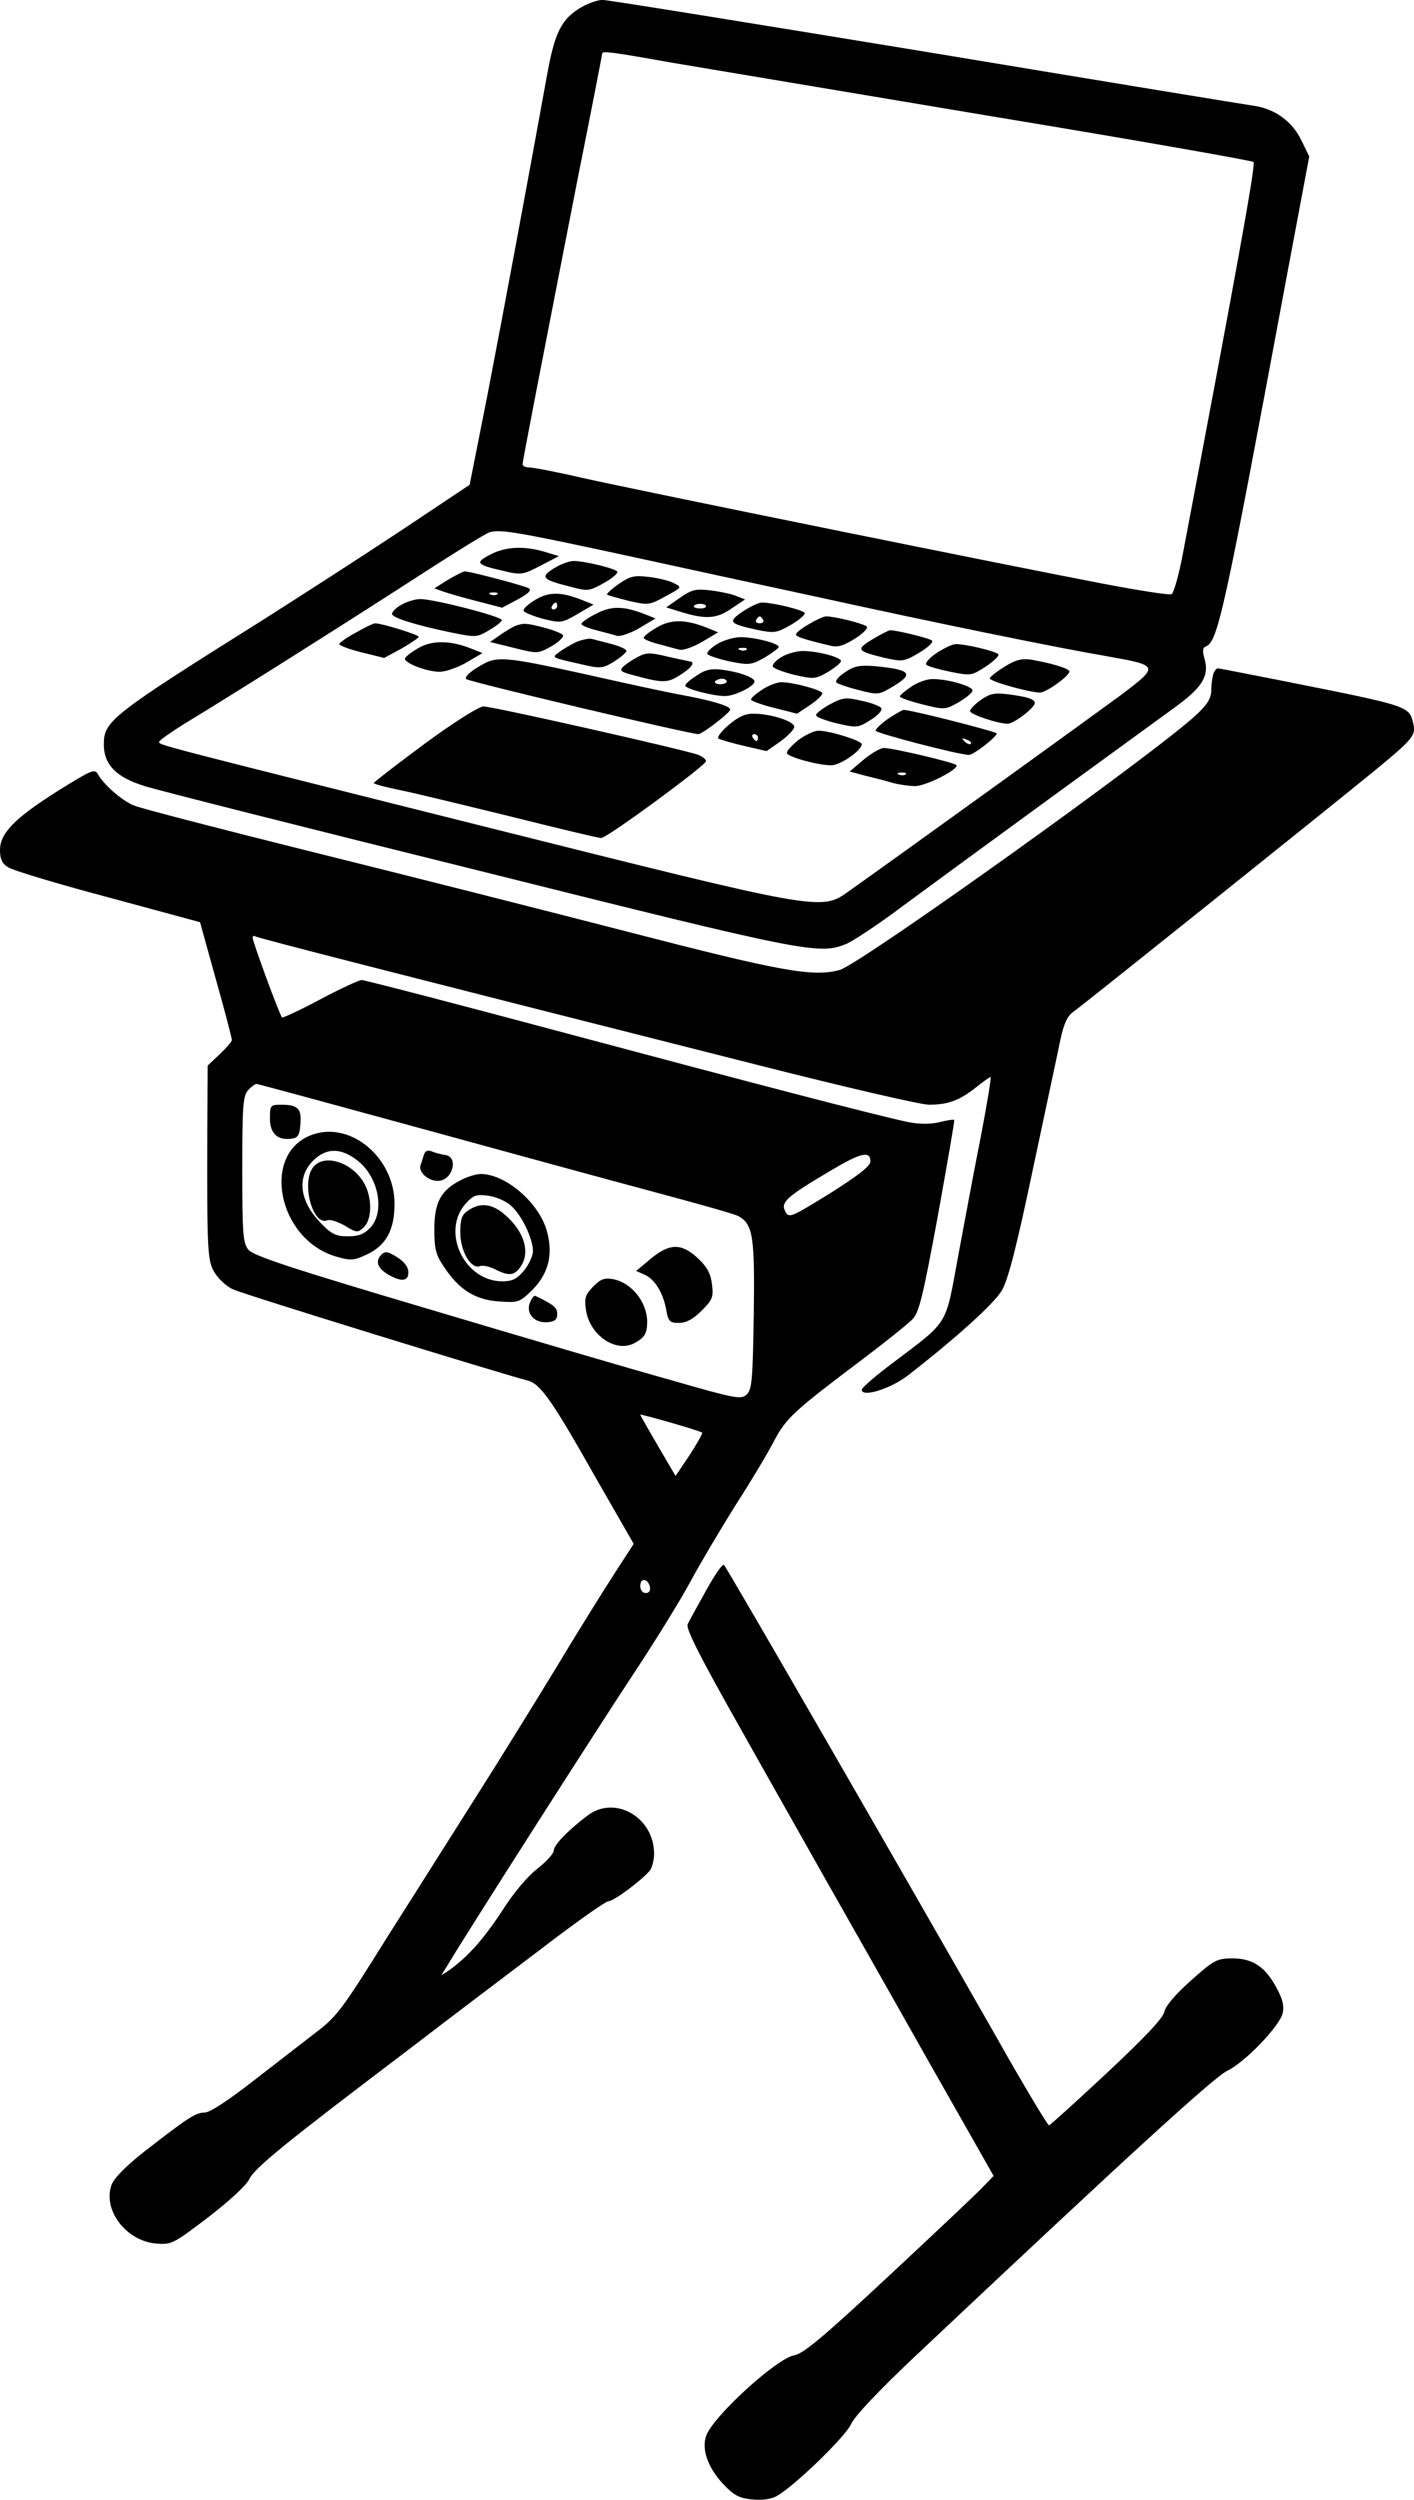 <?xml version="1.0" standalone="no"?>
<!DOCTYPE svg PUBLIC "-//W3C//DTD SVG 20010904//EN"
 "http://www.w3.org/TR/2001/REC-SVG-20010904/DTD/svg10.dtd">
<svg version="1.0" xmlns="http://www.w3.org/2000/svg"
 width="408.567pt" height="721.812pt" viewBox="0 0 408.567 721.812"
 preserveAspectRatio="xMidYMid meet">
<g transform="translate(-63,761.977) scale(0.1,-0.1)"
fill="#000000" stroke="none">
<path d="M2310 7599 c-57 -33 -77 -72 -99 -194 -52 -287 -126 -685 -172 -923
l-52 -262 -201 -134 c-110 -73 -289 -188 -396 -256 -440 -276 -460 -292 -460
-360 0 -58 36 -95 118 -120 37 -12 473 -122 969 -245 948 -237 980 -243 1060
-210 20 9 93 57 162 109 69 51 259 190 421 308 162 118 327 238 367 267 78 57
98 90 83 140 -6 21 -5 31 4 34 35 14 53 97 231 1053 l68 362 -23 47 c-26 54
-76 90 -135 99 -22 3 -449 73 -949 156 -500 82 -920 150 -935 150 -14 0 -42
-10 -61 -21z m260 -160 c96 -16 512 -86 925 -155 412 -68 753 -128 757 -132 7
-7 -53 -334 -203 -1125 -12 -66 -28 -121 -34 -123 -7 -3 -97 11 -201 31 -242
46 -1328 266 -1502 305 -73 17 -142 30 -152 30 -11 0 -20 4 -20 9 0 10 49 261
160 829 39 194 70 355 70 357 0 8 21 6 200 -26z m-150 -1419 c151 -33 409 -89
572 -124 346 -76 690 -146 836 -171 152 -27 152 -28 41 -112 -76 -56 -601
-435 -787 -567 -80 -57 -78 -57 -1052 187 -965 242 -940 235 -940 245 0 4 33
27 73 52 165 100 504 315 677 427 102 66 194 123 205 126 32 9 82 0 375 -63z"/>
<path d="M2046 6018 c-45 -23 -40 -29 40 -47 49 -12 55 -11 105 15 l54 28 -40
12 c-59 18 -115 16 -159 -8z"/>
<path d="M2231 5979 c-41 -25 -34 -33 42 -52 56 -15 58 -15 103 10 25 14 42
29 37 33 -11 10 -96 30 -125 30 -13 0 -38 -9 -57 -21z"/>
<path d="M1925 5946 l-40 -25 25 -9 c14 -5 58 -18 98 -28 l73 -19 45 24 c31
17 41 27 32 32 -14 8 -170 49 -185 49 -4 0 -26 -11 -48 -24z m142 -42 c-3 -3
-12 -4 -19 -1 -8 3 -5 6 6 6 11 1 17 -2 13 -5z"/>
<path d="M2417 5933 c-20 -14 -35 -28 -33 -30 2 -2 30 -10 62 -18 57 -13 60
-13 107 13 48 26 48 26 24 38 -13 7 -46 15 -73 18 -42 5 -54 2 -87 -21z"/>
<path d="M2595 5894 l-40 -28 45 -14 c70 -21 101 -19 144 11 l39 26 -26 10
c-14 6 -48 13 -74 16 -42 5 -53 3 -88 -21z m75 -25 c0 -4 -9 -7 -19 -6 -11 0
-18 4 -16 7 6 9 35 8 35 -1z"/>
<path d="M2177 5888 c-20 -12 -36 -26 -34 -32 2 -5 27 -15 56 -23 52 -13 55
-12 100 14 l46 27 -30 12 c-62 25 -98 26 -138 2z m63 -18 c0 -5 -5 -10 -11
-10 -5 0 -7 5 -4 10 3 6 8 10 11 10 2 0 4 -4 4 -10z"/>
<path d="M1787 5872 c-15 -9 -26 -21 -24 -26 4 -11 68 -31 168 -52 74 -15 77
-15 112 6 21 12 37 25 37 29 0 11 -197 61 -235 61 -16 0 -42 -8 -58 -18z"/>
<path d="M2776 5854 c-44 -30 -40 -35 42 -53 50 -10 56 -9 98 15 24 14 42 30
39 34 -5 9 -93 30 -123 30 -10 0 -35 -12 -56 -26z m59 -24 c3 -5 -1 -10 -10
-10 -9 0 -13 5 -10 10 3 6 8 10 10 10 2 0 7 -4 10 -10z"/>
<path d="M2353 5848 c-24 -12 -43 -25 -43 -30 0 -4 19 -12 43 -18 23 -6 50
-13 59 -16 10 -3 39 7 65 22 l47 28 -30 12 c-61 24 -97 25 -141 2z"/>
<path d="M2968 5818 c-21 -12 -38 -25 -38 -30 0 -7 25 -15 101 -33 19 -5 38 1
68 20 23 14 39 30 36 35 -5 8 -92 30 -118 30 -7 0 -29 -10 -49 -22z"/>
<path d="M2528 5808 c-21 -12 -38 -25 -38 -30 0 -4 19 -12 43 -18 23 -6 50
-14 60 -16 10 -3 39 7 65 22 l47 28 -32 13 c-62 25 -105 25 -145 1z"/>
<path d="M1658 5793 c-27 -14 -48 -30 -48 -33 0 -4 29 -15 65 -24 l65 -16 50
27 c27 16 50 31 50 34 0 6 -107 39 -126 39 -5 0 -30 -12 -56 -27z"/>
<path d="M2120 5813 c-8 -3 -28 -15 -44 -26 l-30 -21 69 -17 c68 -17 69 -17
107 4 21 12 36 26 35 32 -2 5 -26 15 -53 22 -53 14 -61 14 -84 6z"/>
<path d="M3151 5774 c-49 -30 -46 -34 36 -54 50 -11 55 -11 99 15 25 15 42 31
37 35 -7 7 -102 30 -121 30 -4 0 -27 -12 -51 -26z"/>
<path d="M2295 5766 c-16 -8 -39 -21 -49 -29 -23 -17 -26 -15 71 -37 48 -11
56 -10 88 10 19 12 35 26 35 30 0 5 -19 14 -42 20 -24 6 -50 13 -58 15 -8 2
-28 -2 -45 -9z"/>
<path d="M2702 5760 c-18 -11 -31 -24 -28 -29 3 -4 32 -14 64 -21 56 -11 62
-11 101 11 22 13 41 27 41 31 0 10 -69 28 -110 28 -19 0 -50 -9 -68 -20z m85
-16 c-3 -3 -12 -4 -19 -1 -8 3 -5 6 6 6 11 1 17 -2 13 -5z"/>
<path d="M1838 5748 c-21 -12 -38 -26 -38 -30 0 -14 65 -38 100 -38 17 0 52
12 78 27 l46 27 -30 12 c-61 25 -116 26 -156 2z"/>
<path d="M3336 5734 c-21 -14 -34 -29 -29 -34 4 -4 35 -13 69 -20 60 -12 62
-11 102 15 23 15 39 31 37 35 -5 9 -94 30 -123 30 -10 0 -35 -12 -56 -26z"/>
<path d="M2473 5723 c-15 -8 -34 -20 -42 -28 -12 -11 -8 -15 26 -24 88 -24
101 -24 137 -1 33 20 47 39 29 40 -5 1 -34 7 -65 14 -49 12 -61 12 -85 -1z"/>
<path d="M2887 5722 c-15 -9 -26 -21 -24 -27 2 -5 30 -16 63 -24 56 -13 61
-12 97 9 20 12 37 26 37 31 0 11 -67 29 -110 29 -19 0 -47 -8 -63 -18z"/>
<path d="M2012 5694 c-26 -15 -40 -30 -35 -35 8 -8 646 -159 671 -159 11 0 92
62 92 71 0 10 -52 26 -145 43 -44 8 -163 34 -265 57 -250 55 -265 56 -318 23z"/>
<path d="M3533 5695 c-24 -15 -43 -30 -43 -34 0 -9 116 -41 145 -41 18 0 85
48 85 61 0 8 -48 23 -110 34 -27 4 -45 0 -77 -20z"/>
<path d="M3072 5679 c-18 -12 -30 -25 -25 -30 4 -4 33 -14 65 -22 55 -14 57
-14 97 10 63 37 53 49 -48 59 -46 4 -62 1 -89 -17z"/>
<path d="M2643 5669 c-18 -11 -33 -24 -33 -29 0 -9 79 -30 115 -30 28 0 85 28
85 42 0 12 -46 28 -94 34 -31 4 -49 0 -73 -17z m87 -17 c0 -4 -9 -8 -19 -8
-11 0 -17 4 -15 8 3 4 12 8 20 8 8 0 14 -4 14 -8z"/>
<path d="M3263 5637 c-18 -12 -33 -25 -33 -28 0 -4 29 -14 65 -23 64 -16 66
-16 105 6 22 13 40 28 40 34 0 13 -75 34 -117 33 -15 0 -43 -10 -60 -22z"/>
<path d="M2833 5629 c-18 -12 -33 -24 -33 -29 0 -4 30 -15 66 -24 l67 -17 39
26 c21 14 36 30 34 34 -7 10 -86 31 -118 31 -13 0 -38 -10 -55 -21z"/>
<path d="M3463 5598 c-18 -13 -31 -27 -30 -32 3 -10 81 -36 109 -36 17 0 78
46 78 60 0 11 -22 18 -77 25 -40 5 -53 2 -80 -17z"/>
<path d="M3028 5586 c-22 -12 -40 -26 -40 -31 0 -6 28 -16 60 -24 57 -13 61
-13 96 9 20 12 35 27 33 34 -2 6 -27 16 -56 22 -47 11 -56 10 -93 -10z"/>
<path d="M1858 5473 c-81 -60 -147 -111 -148 -114 0 -3 30 -11 68 -19 37 -7
181 -42 320 -76 140 -35 261 -64 269 -64 17 0 303 210 303 222 0 5 -10 13 -22
18 -32 13 -594 140 -621 140 -13 0 -86 -46 -169 -107z"/>
<path d="M3197 5545 c-20 -14 -37 -30 -37 -35 0 -7 241 -70 270 -70 13 0 80
52 80 62 0 5 -247 68 -269 68 -3 0 -23 -11 -44 -25z m238 -73 c-3 -3 -11 0
-18 7 -9 10 -8 11 6 5 10 -3 15 -9 12 -12z"/>
<path d="M2736 5527 c-22 -19 -35 -36 -30 -40 6 -3 39 -13 74 -21 l65 -15 40
28 c22 16 40 35 40 42 0 16 -65 37 -115 38 -26 1 -45 -8 -74 -32z m84 -37 c0
-5 -2 -10 -4 -10 -3 0 -8 5 -11 10 -3 6 -1 10 4 10 6 0 11 -4 11 -10z"/>
<path d="M2937 5483 c-20 -16 -35 -32 -33 -38 3 -11 89 -35 128 -35 26 0 88
43 88 61 0 10 -93 39 -125 39 -12 0 -38 -12 -58 -27z"/>
<path d="M3125 5426 l-40 -34 45 -12 c25 -6 61 -15 80 -21 19 -5 48 -9 64 -9
32 0 130 50 119 61 -10 8 -183 49 -209 49 -11 0 -37 -16 -59 -34z m122 -42
c-3 -3 -12 -4 -19 -1 -8 3 -5 6 6 6 11 1 17 -2 13 -5z"/>
<path d="M4136 5674 c-3 -9 -6 -29 -6 -46 0 -23 -10 -41 -41 -70 -111 -106
-974 -723 -1033 -739 -77 -21 -170 -4 -611 110 -236 61 -647 165 -913 231
-265 66 -497 126 -515 134 -35 14 -87 60 -104 90 -9 17 -18 13 -116 -48 -125
-79 -167 -122 -167 -171 0 -25 6 -39 23 -49 12 -9 142 -48 289 -87 l266 -72
46 -166 c26 -91 46 -170 46 -174 0 -5 -16 -23 -35 -41 l-35 -33 -1 -179 c-1
-360 0 -386 22 -420 11 -18 34 -39 52 -47 28 -14 779 -245 850 -263 38 -9 70
-54 200 -284 l108 -188 -57 -88 c-31 -48 -106 -168 -166 -268 -61 -100 -161
-262 -224 -361 -63 -99 -180 -285 -261 -412 -138 -221 -149 -236 -217 -287
-39 -30 -120 -93 -181 -140 -67 -52 -119 -86 -133 -86 -27 0 -49 -15 -174
-112 -55 -43 -90 -79 -96 -98 -25 -71 41 -159 126 -168 48 -4 50 -3 153 75 61
47 110 92 119 110 15 33 107 107 465 378 108 83 279 212 378 287 99 76 187
138 195 138 15 0 96 60 120 89 6 8 12 30 12 48 0 106 -114 171 -193 110 -58
-44 -97 -85 -97 -101 0 -8 -21 -31 -46 -51 -28 -21 -70 -70 -104 -124 -54 -82
-98 -131 -152 -170 l-23 -15 21 34 c53 89 439 693 540 845 62 94 134 211 160
260 27 50 84 146 127 215 44 68 95 153 113 188 36 68 57 87 259 239 66 50 130
101 143 115 18 20 30 70 72 298 27 150 49 275 47 276 -1 2 -22 -1 -45 -7 -27
-6 -58 -5 -89 1 -110 24 -443 111 -986 256 -317 85 -584 154 -592 154 -7 0
-62 -25 -120 -56 -58 -31 -108 -54 -110 -52 -7 6 -85 219 -85 230 0 5 4 7 8 4
8 -5 382 -101 1450 -371 248 -63 472 -115 496 -115 55 0 88 12 136 50 21 17
40 30 42 30 3 0 -10 -78 -28 -172 -19 -95 -48 -252 -66 -348 -37 -201 -25
-182 -185 -303 -51 -38 -93 -74 -93 -80 0 -23 82 2 133 41 139 108 249 207
272 246 18 31 42 124 90 352 36 170 72 337 79 372 10 46 20 68 37 80 26 18
728 580 869 695 112 92 121 103 114 136 -13 53 -7 51 -384 126 -96 19 -178 35
-181 35 -4 0 -10 -7 -13 -16z m-2299 -1310 c252 -69 559 -153 683 -186 124
-33 233 -64 242 -69 44 -23 49 -58 46 -284 -3 -185 -5 -217 -20 -231 -16 -16
-29 -14 -220 41 -112 31 -428 124 -703 206 -385 114 -504 153 -517 170 -16 19
-18 46 -18 232 0 182 2 213 17 229 9 10 20 18 24 18 4 0 214 -57 466 -126z
m1308 -98 c0 -13 -36 -41 -117 -92 -115 -71 -118 -72 -129 -52 -14 26 3 42
130 117 89 53 116 59 116 27z m-486 -783 c2 -1 -14 -30 -36 -64 l-41 -61 -51
87 c-28 48 -51 88 -51 90 0 3 172 -46 179 -52z m-151 -446 c2 -10 -3 -17 -12
-17 -10 0 -16 9 -16 21 0 24 23 21 28 -4z"/>
<path d="M1410 4390 c0 -43 22 -64 63 -58 18 2 23 11 25 42 4 44 -7 56 -55 56
-32 0 -33 -2 -33 -40z"/>
<path d="M1534 4344 c-152 -52 -102 -305 69 -353 42 -12 50 -11 90 8 53 26 77
70 77 145 0 132 -125 238 -236 200z m126 -73 c63 -46 84 -149 40 -196 -18 -19
-34 -25 -65 -25 -34 0 -47 6 -78 38 -65 67 -71 140 -14 188 35 29 73 28 117
-5z"/>
<path d="M1537 4252 c-38 -41 -5 -172 38 -156 8 4 31 -4 51 -15 34 -21 38 -21
55 -5 25 23 25 89 -1 131 -35 57 -111 81 -143 45z"/>
<path d="M1855 4286 c-3 -9 -7 -23 -10 -31 -6 -20 22 -45 50 -45 43 0 62 71
20 75 -11 2 -28 6 -37 10 -12 5 -19 2 -23 -9z"/>
<path d="M1961 4212 c-57 -29 -76 -64 -76 -141 0 -57 4 -74 27 -108 44 -67 90
-96 159 -101 57 -4 60 -3 98 34 46 47 60 102 41 170 -23 81 -118 163 -190 164
-14 0 -40 -8 -59 -18z m146 -74 c31 -28 62 -93 63 -130 0 -14 -12 -40 -26 -57
-20 -24 -34 -31 -62 -31 -112 0 -179 146 -105 226 21 23 30 26 65 21 22 -3 51
-16 65 -29z"/>
<path d="M1982 4124 c-18 -12 -22 -25 -22 -63 0 -54 31 -107 57 -97 8 3 27 -1
43 -9 41 -21 57 -19 76 10 24 37 11 91 -36 137 -42 42 -80 49 -118 22z"/>
<path d="M2510 3985 l-42 -35 25 -11 c29 -13 53 -52 62 -101 6 -34 10 -38 37
-38 21 0 41 11 65 35 32 32 35 39 30 78 -4 31 -15 50 -41 74 -47 44 -82 43
-136 -2z"/>
<path d="M1730 3995 c-17 -20 -7 -41 30 -60 33 -17 50 -13 50 11 0 18 -16 36
-47 52 -16 9 -23 8 -33 -3z"/>
<path d="M2344 3905 c-22 -23 -26 -32 -21 -67 10 -72 85 -125 139 -97 30 16
38 28 38 62 0 56 -44 112 -97 123 -26 5 -37 1 -59 -21z"/>
<path d="M2161 3858 c-12 -31 13 -59 51 -56 21 2 28 7 28 24 0 18 -9 26 -63
52 -4 2 -11 -7 -16 -20z"/>
<path d="M2670 3027 c-25 -45 -49 -88 -53 -97 -6 -12 34 -91 144 -286 83 -148
200 -354 259 -459 59 -104 192 -338 294 -519 l187 -329 -33 -34 c-18 -19 -140
-134 -271 -256 -188 -175 -245 -223 -272 -228 -50 -8 -233 -175 -254 -231 -15
-39 4 -93 48 -140 30 -32 45 -41 82 -45 29 -3 56 0 72 9 48 25 199 171 216
208 10 23 80 97 186 197 597 562 864 807 902 824 51 25 149 127 159 165 5 20
1 40 -17 73 -33 62 -69 86 -128 86 -44 0 -53 -4 -120 -64 -45 -40 -74 -74 -77
-91 -4 -18 -57 -74 -166 -176 -88 -82 -163 -150 -167 -151 -3 -1 -72 113 -152
255 -265 465 -779 1356 -787 1363 -4 5 -27 -29 -52 -74z"/>
</g>
</svg>
